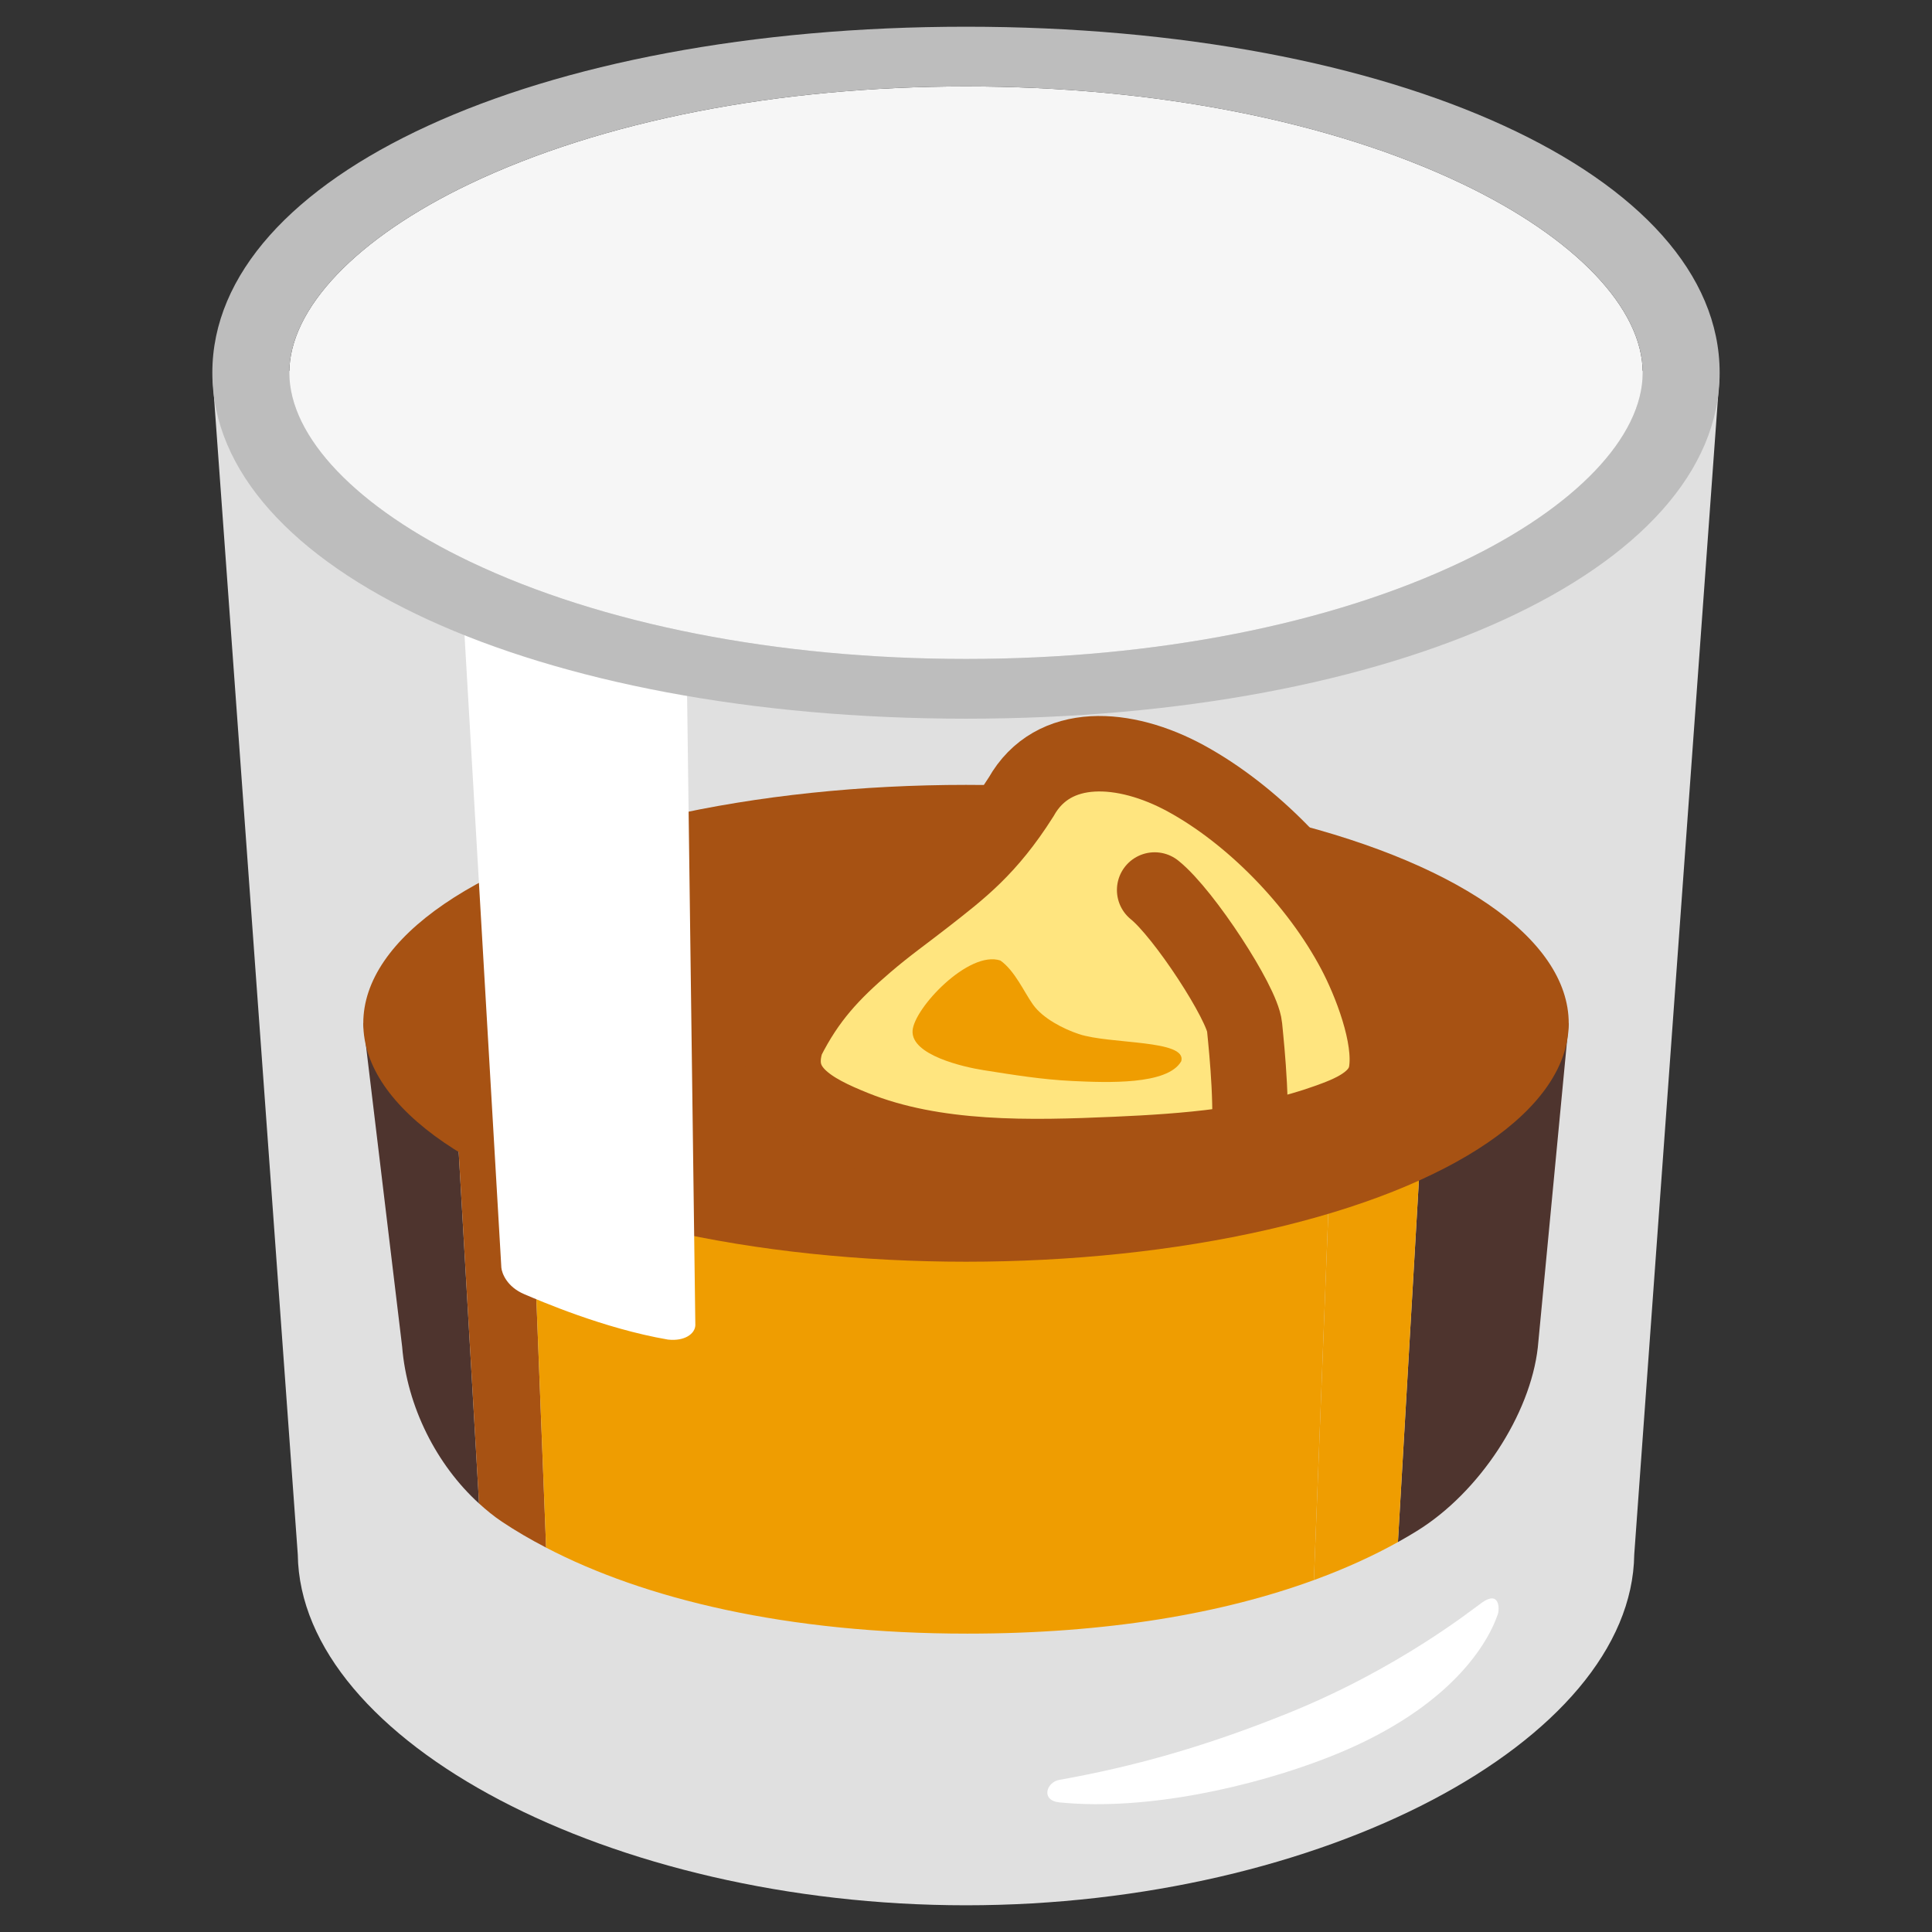 <svg xmlns="http://www.w3.org/2000/svg" xmlns:xlink="http://www.w3.org/1999/xlink" viewBox="0 0 128 128"><rect x="0" y="0" width="128" height="128" fill="#333333" stroke="none"/><g id="图层_2"><g><g><path d="M64 126.23c-23.489 0-44.105-10.842-44.271-23.239L14.08 24.967l6.979-.549h85.884l6.979.549-5.649 78.023c-.168 12.398-20.783 23.24-44.273 23.24z" fill="#e0e0e0"/></g><g><path d="M24.068 67.796l2.574 21.414c.323 3.996 2.293 7.855 5.097 10.401l-1.844-31.815h-5.827z" fill="#4e342e"/><path d="M29.895 67.796l1.844 31.815c.482.438.982.849 1.51 1.202.897.6 1.88 1.174 2.933 1.722l-1.363-34.739h-4.924z" fill="#a75213"/><path d="M94.609 67.796l-1.992 34.371c.43-.239.847-.483 1.251-.733 4.16-2.567 7.515-7.723 8.016-12.162l2.048-21.476h-9.323z" fill="#4e342e"/><path d="M88.497 67.796l-1.448 36.89c2.045-.748 3.904-1.592 5.568-2.519l1.992-34.371h-6.112z" fill="#ef9d01"/><path d="M34.818 67.796l1.363 34.739c6.496 3.386 15.918 5.697 27.904 5.697 9.311 0 16.956-1.349 22.963-3.547l1.448-36.89H34.818z" fill="#ef9d01"/></g><path d="M99.23 106.962c-.787 2.264-3.541 6.49-11.341 9.512-4.809 1.863-11.876 3.524-17.703 2.938-1.248-.126-.859-1.339-.009-1.49 4.852-.864 9.575-2.165 15.169-4.422 7.282-2.938 12.152-6.838 12.838-7.323 1.164-.823 1.179.402 1.046.785z" fill="#fff"/><path d="M64.001 5.727c-12.479 0-24.155 2.291-32.876 6.453-7.488 3.572-11.958 8.249-11.958 12.512 0 4.262 4.47 8.94 11.958 12.512 8.722 4.161 20.398 6.452 32.876 6.452s24.154-2.291 32.875-6.452c7.488-3.572 11.958-8.251 11.958-12.512 0-4.263-4.47-8.94-11.958-12.514-8.722-4.159-20.397-6.451-32.875-6.451z" fill="#f6f6f6"/><ellipse cx="64" cy="67.796" rx="39.932" ry="15.796" fill="#a75213"/><g><path d="M52.121 68.918c1.41-2.807 3.009-4.485 5.251-6.405 1.416-1.213 2.53-1.981 3.967-3.107 2.264-1.773 4.135-3.175 6.31-6.603 2.121-3.769 6.883-3.431 10.912-1.235 4.36 2.376 8.704 6.788 11.182 11.467 1.033 1.95 2.505 5.636 2.105 8.029-.323 1.935-2.456 2.722-3.9 3.24-4.465 1.602-9.365 1.977-14.018 2.181-5.612.246-11.967.42-17.335-1.743-2.777-1.118-5.566-2.527-4.474-5.824z" fill="#ffe57f" stroke="#a75213" stroke-width="5" stroke-miterlimit="10"/><path d="M76.499 58.966c1.952 1.57 5.804 7.503 5.956 9.06.176 1.798.571 5.568.234 8.601" fill="none" stroke="#a75213" stroke-width="5" stroke-linecap="round" stroke-linejoin="round" stroke-miterlimit="10"/><path d="M60.46 68.292c-.096 1.62 3.404 2.405 4.702 2.609 2.016.317 3.859.622 5.908.719 2.24.105 6.307.279 7.193-1.317.391-1.437-4.727-1.104-6.794-1.796-1.012-.339-2.374-1.027-3.034-1.956-.594-.836-1.198-2.235-2.156-2.914-2.095-.696-5.729 3.16-5.819 4.655z" fill="#ef9d01"/></g><path d="M44.25 88.75c1.123.127 1.8-.394 1.818-.95l-.56-42.786-14.804-4.161 2.512 43.136c.035.351.35 1.263 1.533 1.761.986.415 5.226 2.265 9.501 3z" fill="#fff"/><g><path d="M64 47.615c-28.466 0-49.932-9.854-49.932-22.922C14.069 11.625 35.535 1.77 64 1.77c28.465 0 49.931 9.854 49.931 22.923 0 13.067-21.466 22.922-49.931 22.922zm.001-41.888c-12.479 0-24.155 2.291-32.876 6.453-7.488 3.572-11.958 8.249-11.958 12.512 0 4.262 4.47 8.94 11.958 12.512 8.722 4.161 20.398 6.452 32.876 6.452s24.154-2.291 32.875-6.452c7.488-3.572 11.958-8.251 11.958-12.512 0-4.263-4.47-8.94-11.958-12.514-8.722-4.159-20.397-6.451-32.875-6.451z" fill="#bdbdbd"/></g></g><g id="Acoff0_1_"/><g/><path fill="none" stroke="#009688" stroke-miterlimit="10" d="M95.193 221.377l-3.512 60.608"/><path fill="none" stroke="#009688" stroke-miterlimit="10" d="M88.892 221.377l-2.378 60.608"/><path fill="none" stroke="#009688" stroke-miterlimit="10" d="M29.311 221.377l3.512 60.608"/><path fill="none" stroke="#009688" stroke-miterlimit="10" d="M34.422 221.377l2.379 60.608"/><g id="xrcSbb_1_"/></g></svg>